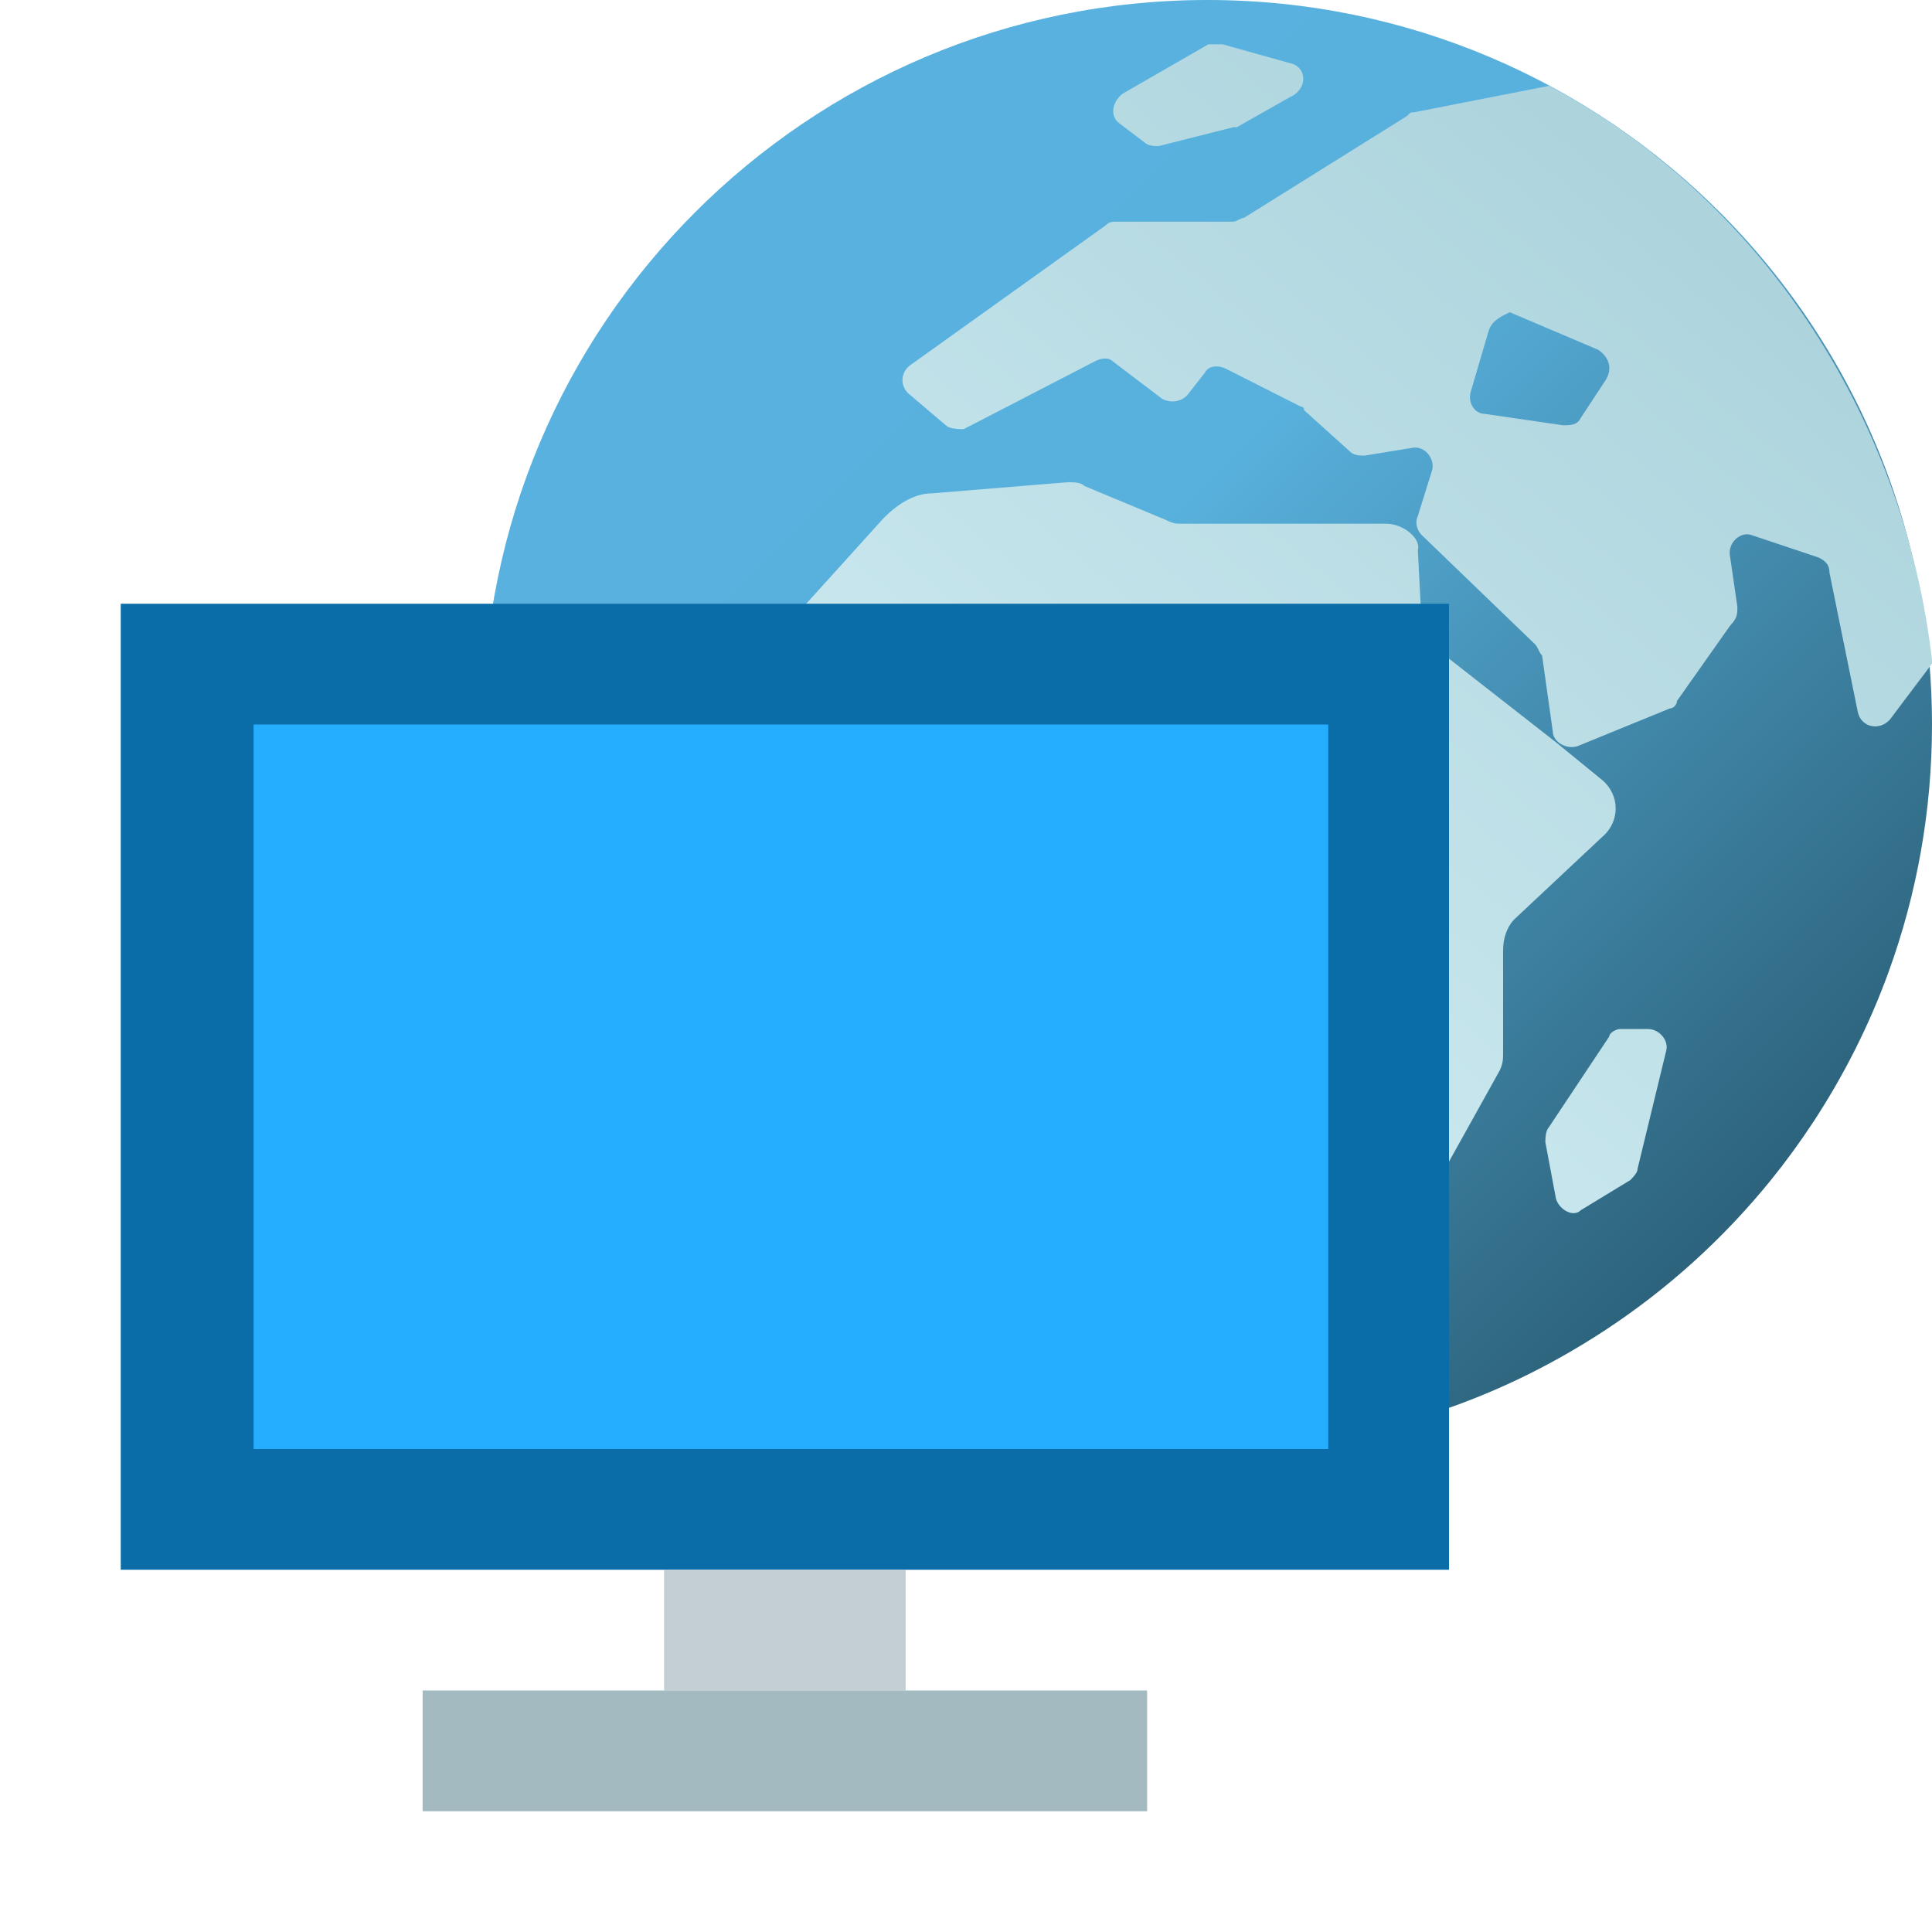 <?xml version="1.0" encoding="UTF-8"?>
<svg width="16" height="16" version="1.1" viewBox="0 0 16 16" xmlns="http://www.w3.org/2000/svg" xmlns:cc="http://creativecommons.org/ns#" xmlns:dc="http://purl.org/dc/elements/1.1/" xmlns:rdf="http://www.w3.org/1999/02/22-rdf-syntax-ns#">
 <defs>
  <style id="current-color-scheme" type="text/css">.ColorScheme-Text { color:#727272; } .ColorScheme-Highlight { color:#5294e2; }</style>
  <style type="text/css">.ColorScheme-Text { color:#727272; } .ColorScheme-Highlight { color:#5294e2; }</style>
  <style type="text/css">.ColorScheme-Text { color:#727272; } .ColorScheme-Highlight { color:#5294e2; }</style>
  <linearGradient id="linearGradient1005-3" x1="15.087" x2="3.181" y1="15.187" y2="3.28" gradientTransform="matrix(.756 0 0 .756 16.596 14.52)" gradientUnits="userSpaceOnUse">
   <stop stop-color="#26576d" offset="0"/>
   <stop stop-color="#58b1dd" offset=".676"/>
   <stop stop-color="#58b1de" offset="1"/>
  </linearGradient>
  <linearGradient id="linearGradient1134" x1="300.65" x2="327.81" y1="70.232" y2="36.997" gradientTransform="matrix(.229 0 0 .232 -47.997 8.24)" gradientUnits="userSpaceOnUse">
   <stop stop-color="#d2edf3" offset="0"/>
   <stop stop-color="#add4dd" offset="1"/>
  </linearGradient>
 </defs>
 <path class="ColorScheme-Text" d="m31.724 2v12h12v-12zm9 1h2v1.001h-2zm-8 3h10v1h-10zm8 2h2v1h-2zm-8 2h10v1h-10zm8 2h2v1h-2z" fill="currentColor"/>
 <g transform="translate(-13.022 -14.915)">
  <path d="m29.022 20.915c0 0.719-0.127 1.409-0.359 2.048-0.161 0.444-0.374 0.864-0.63 1.253-0.108 0.163-0.223 0.321-0.346 0.473-0.393 0.485-0.86 0.908-1.384 1.25-0.193 0.126-0.394 0.242-0.601 0.346-0.806 0.404-1.717 0.631-2.68 0.631s-1.874-0.227-2.68-0.631c-0.208-0.104-0.408-0.219-0.601-0.346-0.531-0.348-1.003-0.777-1.399-1.27-0.123-0.153-0.238-0.312-0.346-0.477-0.25-0.382-0.457-0.794-0.615-1.23-0.232-0.639-0.359-1.328-0.359-2.047 0-3.314 2.686-6 6-6 1.663 0 3.168 0.677 4.255 1.77 0.313 0.315 0.592 0.665 0.829 1.043 0.224 0.356 0.411 0.738 0.557 1.139 0.232 0.639 0.359 1.329 0.359 2.048z" fill="url(#linearGradient1005-3)" stroke-width=".023"/>
  <path d="m23.029 15.282-0.705 0.406c-0.088 0.062-0.118 0.187-0.03 0.25l0.206 0.156c0.029 0.031 0.088 0.031 0.117 0.031l0.617-0.156h0.03l0.441-0.25c0.147-0.062 0.147-0.25 0-0.281l-0.558-0.156zm2.821 0.344-1.117 0.219c-0.029 0-0.029-7e-6 -0.059 0.031l-1.351 0.844c-0.029 0-0.059 0.031-0.088 0.031h-0.969c-0.029 0-0.059-1e-5 -0.088 0.031l-1.616 1.156c-0.088 0.062-0.088 0.187 0 0.25l0.294 0.25c0.029 0.031 0.118 0.031 0.147 0.031l1.087-0.562c0.059-0.031 0.118-0.031 0.147 0l0.411 0.312c0.059 0.031 0.147 0.031 0.206-0.031l0.147-0.187c0.029-0.062 0.117-0.062 0.176-0.031l0.617 0.312s0.029-1.5e-5 0.029 0.031l0.382 0.344c0.029 0.031 0.088 0.031 0.118 0.031l0.382-0.062c0.118-0.031 0.205 0.094 0.176 0.187l-0.117 0.375c-0.029 0.062 2e-4 0.125 0.03 0.156l0.94 0.906c0.029 0.031 0.029 0.062 0.059 0.094l0.088 0.625c0 0.094 0.118 0.156 0.206 0.125l0.764-0.312c0.029 0 0.059-0.031 0.059-0.062l0.441-0.625c0.059-0.062 0.059-0.094 0.059-0.156l-0.059-0.406c-0.029-0.125 0.088-0.219 0.176-0.187l0.558 0.187c0.059 0.031 0.088 0.062 0.088 0.125l0.235 1.156c0.029 0.125 0.176 0.156 0.264 0.062l0.353-0.469c-0.235-2.093-1.469-3.874-3.173-4.781zm-0.324 1.875 0.734 0.312c0.044 0.031 0.074 0.07 0.085 0.113 0.011 0.043 0.003 0.09-0.026 0.137l-0.205 0.312c-0.029 0.062-0.088 0.062-0.147 0.062l-0.646-0.094c-0.088 0-0.147-0.094-0.118-0.187l0.147-0.5c0.029-0.094 0.117-0.125 0.176-0.156zm-3.643 1.406-1.145 0.094c-0.147 0-0.294 0.094-0.411 0.219l-0.734 0.812c-0.059 0.062-0.088 0.125-0.088 0.219v0.938c0 0.094 0.059 0.187 0.118 0.25l0.558 0.406c0.059 0.031 0.118 0.062 0.206 0.062l1.146-0.125c0.118 0 0.235 0.062 0.294 0.156l0.764 1.437c0.029 0.062 0.059 0.156 0.029 0.219l-0.147 0.563c-0.029 0.094-2.53e-4 0.187 0.029 0.25l0.676 1.093c0.059 0.094 0.176 0.156 0.294 0.125l0.911-0.156c0.088 0 0.176-0.062 0.206-0.156l0.852-1.531c0.029-0.062 0.029-0.094 0.029-0.156v-0.843c0-0.094 0.03-0.187 0.088-0.25l0.734-0.688c0.147-0.125 0.147-0.344 0-0.469l-0.382-0.312-0.999-0.781c-0.059-0.062-0.118-0.156-0.118-0.25l-0.029-0.562c0.029-0.094-0.118-0.219-0.264-0.219h-1.704c-0.029 0-0.059 1.2e-5 -0.118-0.031l-0.675-0.281c-0.029-0.031-0.088-0.031-0.118-0.031zm4.554 4.53c-0.029 0-0.088 0.031-0.088 0.062l-0.499 0.75c-0.029 0.031-0.03 0.094-0.03 0.125l0.088 0.469c0.029 0.094 0.147 0.156 0.206 0.094l0.411-0.25c0.029-0.031 0.059-0.062 0.059-0.094l0.235-0.969c0.029-0.094-0.059-0.187-0.147-0.187z" fill="url(#linearGradient1134)" stroke-width=".825"/>
 </g>
 <g>
  <rect x="1" y="5" width="11" height="8" ry="0" fill="#0a6da8" stroke-width=".928"/>
  <rect x="2.1" y="6" width="8.9" height="6" ry="0" fill="#25adff" stroke-width=".723"/>
  <rect x="5.5" y="13" width="2" height="1" ry="0" fill="#c3ced5" stroke-width=".707"/>
  <rect x="3.5" y="14" width="6" height="1" ry="0" fill="#a4bac1" stroke-width="1.225"/>
 </g>
</svg>
